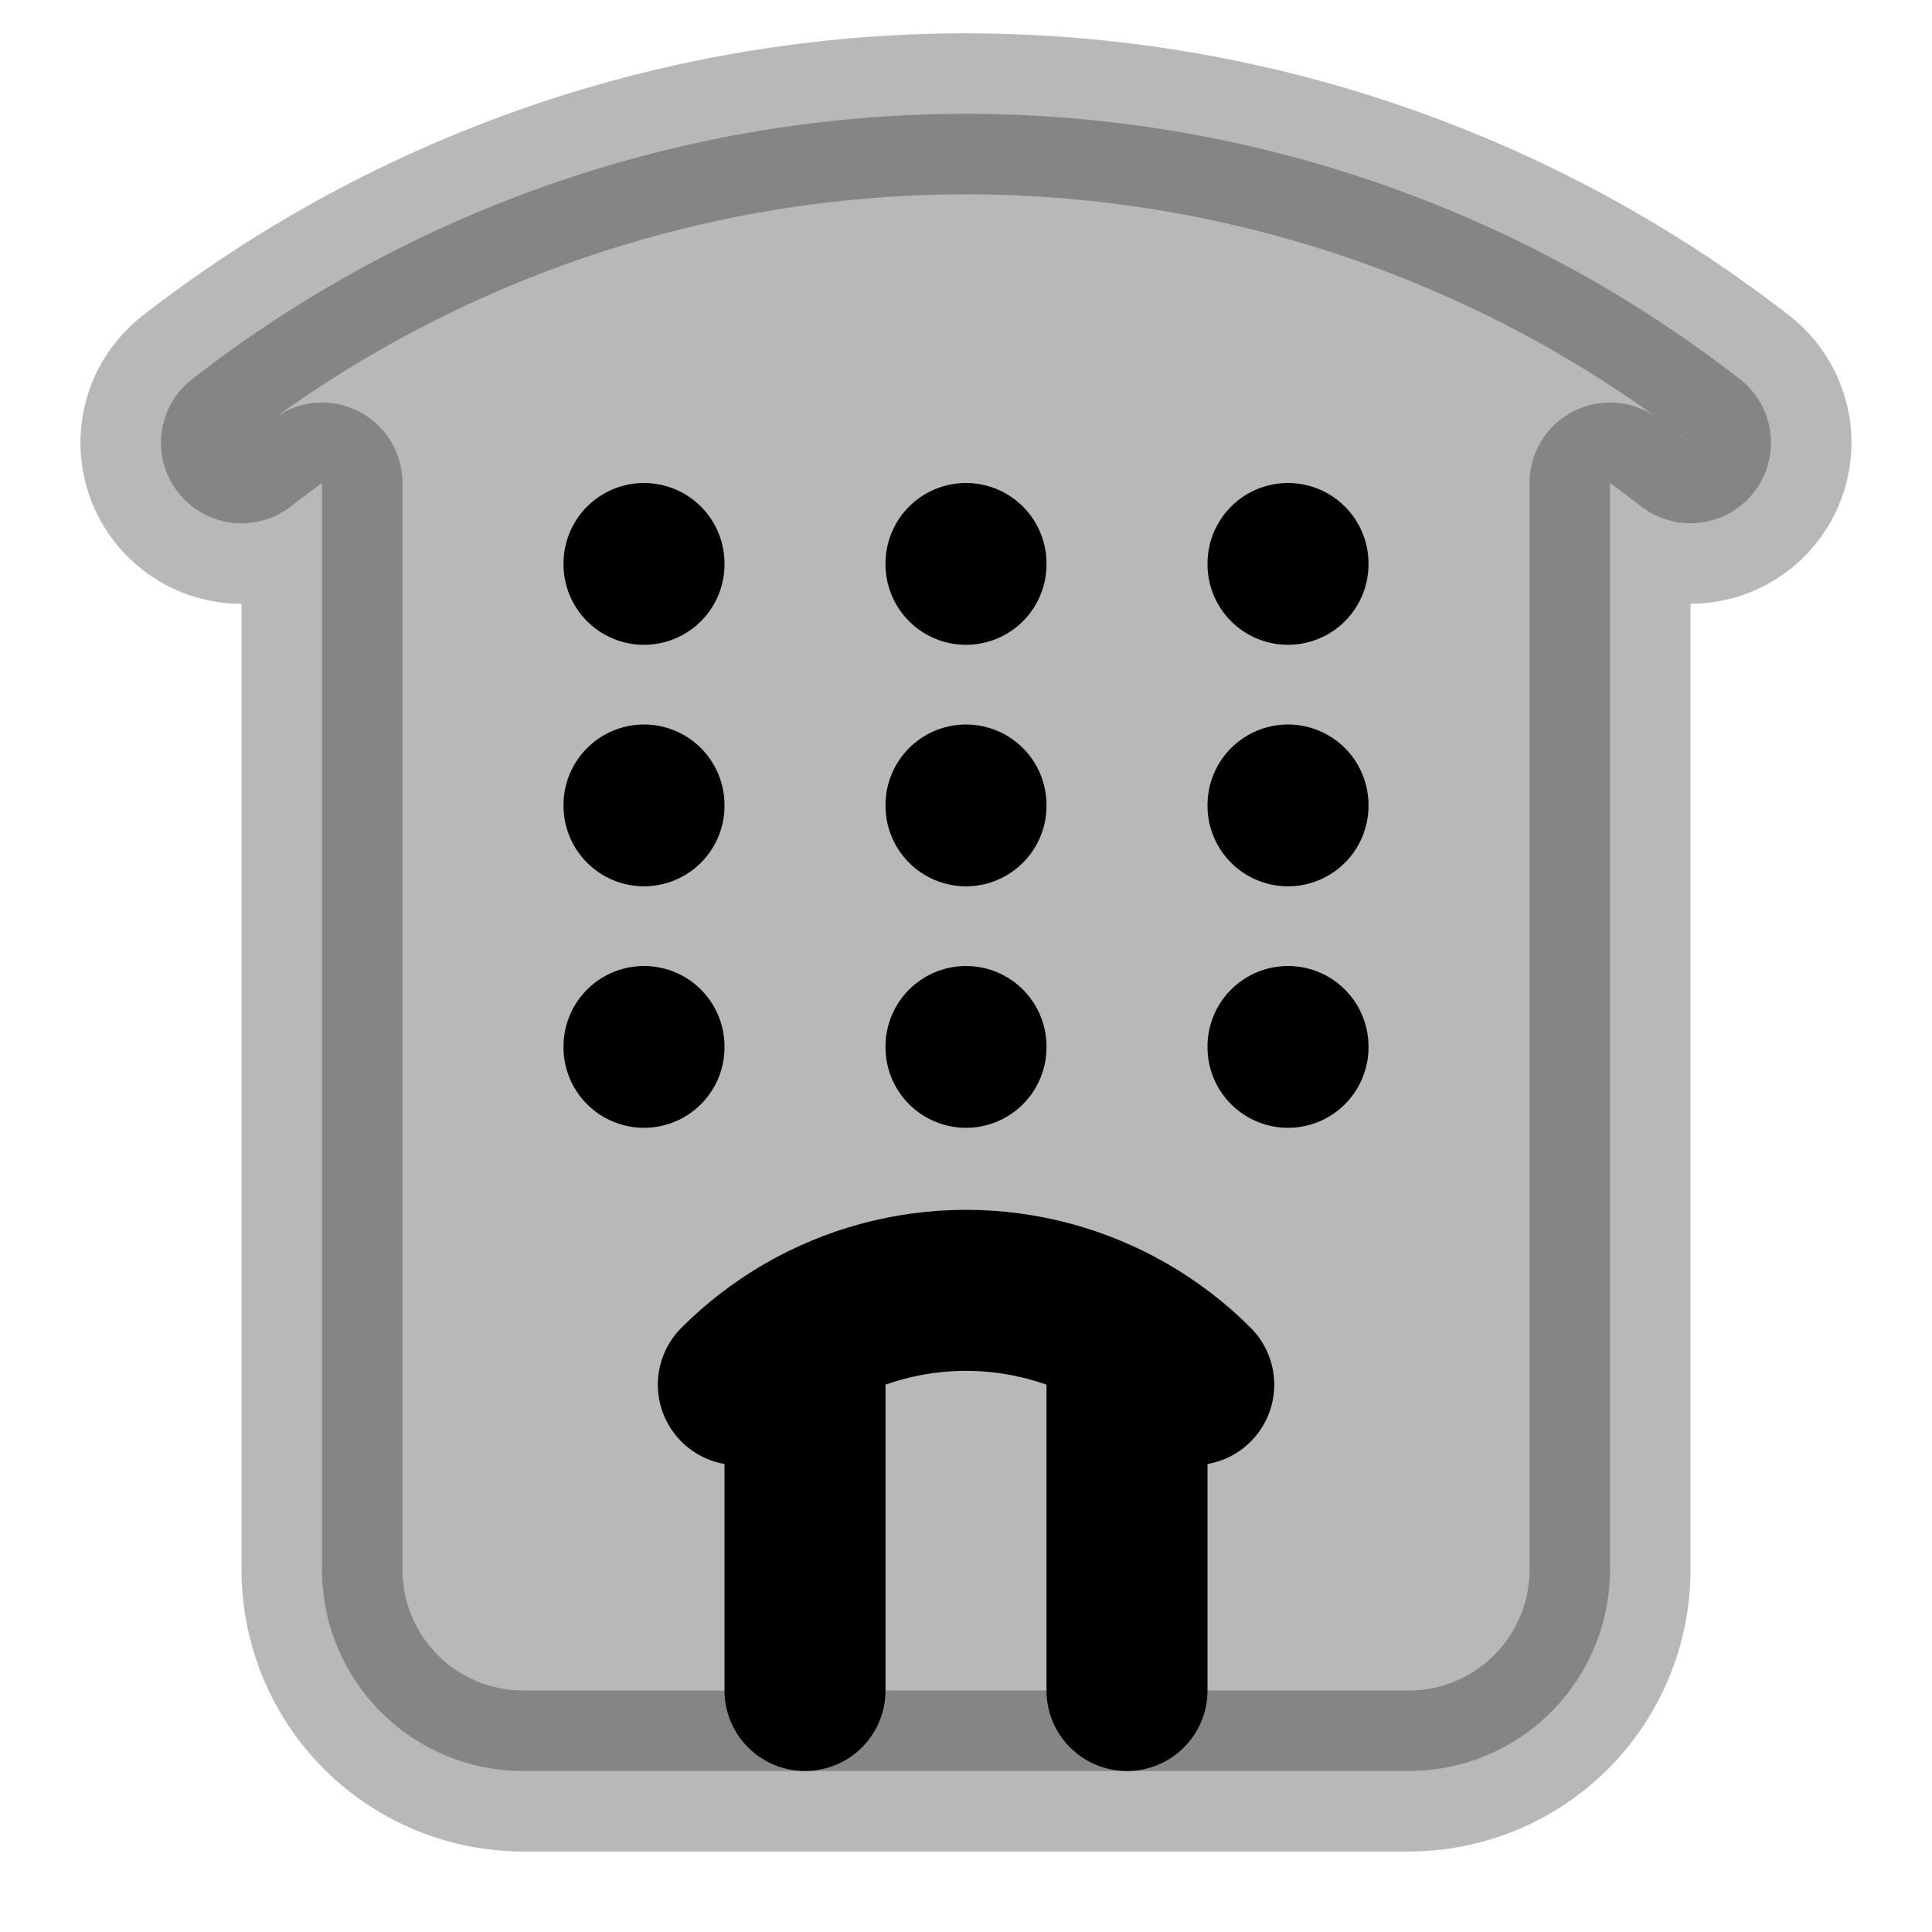 <svg
  xmlns="http://www.w3.org/2000/svg"
  width="24"
  height="24"
  viewBox="0 0 24 24"
  fill="none"
  stroke="currentColor"
  stroke-width="2"
  stroke-linecap="round"
  stroke-linejoin="round"
>
  <path d="M20.386 6.29C20.259 6.191 20.13 6.094 20 6V19.5C20 20.163 19.736 20.799 19.268 21.268C18.799 21.737 18.163 22 17.5 22H6.5C5.837 22 5.201 21.737 4.732 21.268C4.263 20.799 4 20.163 4 19.5V6C3.87 6.094 3.741 6.19 3.614 6.29C3.404 6.453 3.139 6.526 2.875 6.493C2.612 6.46 2.373 6.323 2.21 6.114C2.047 5.904 1.974 5.639 2.007 5.375C2.04 5.112 2.176 4.873 2.386 4.71C5.135 2.573 8.518 1.414 12 1.414C15.482 1.414 18.865 2.573 21.614 4.71C21.823 4.873 21.959 5.112 21.992 5.375C22.025 5.639 21.952 5.904 21.789 6.113C21.627 6.323 21.387 6.459 21.124 6.492C20.861 6.525 20.595 6.453 20.386 6.29Z" fill="currentColor" opacity="0.28" fill-rule="evenodd" clip-rule="evenodd"/>
  <path d="M10 21V16.565M14 21V16.565M14.829 17.201C14.579 16.951 14.3 16.738 14 16.565M9.172 17.201C9.421 16.952 9.7 16.739 10 16.565M14 16.565C13.397 16.217 12.708 16.029 12 16.029C11.292 16.029 10.603 16.217 10 16.565M8 7V7.01M8 10V10.01M8 13V13.01M12 7V7.01M12 10V10.01M12 13V13.01M16 7V7.01M16 10V10.01M16 13V13.01" stroke="currentColor" stroke-width="2"/>
</svg>